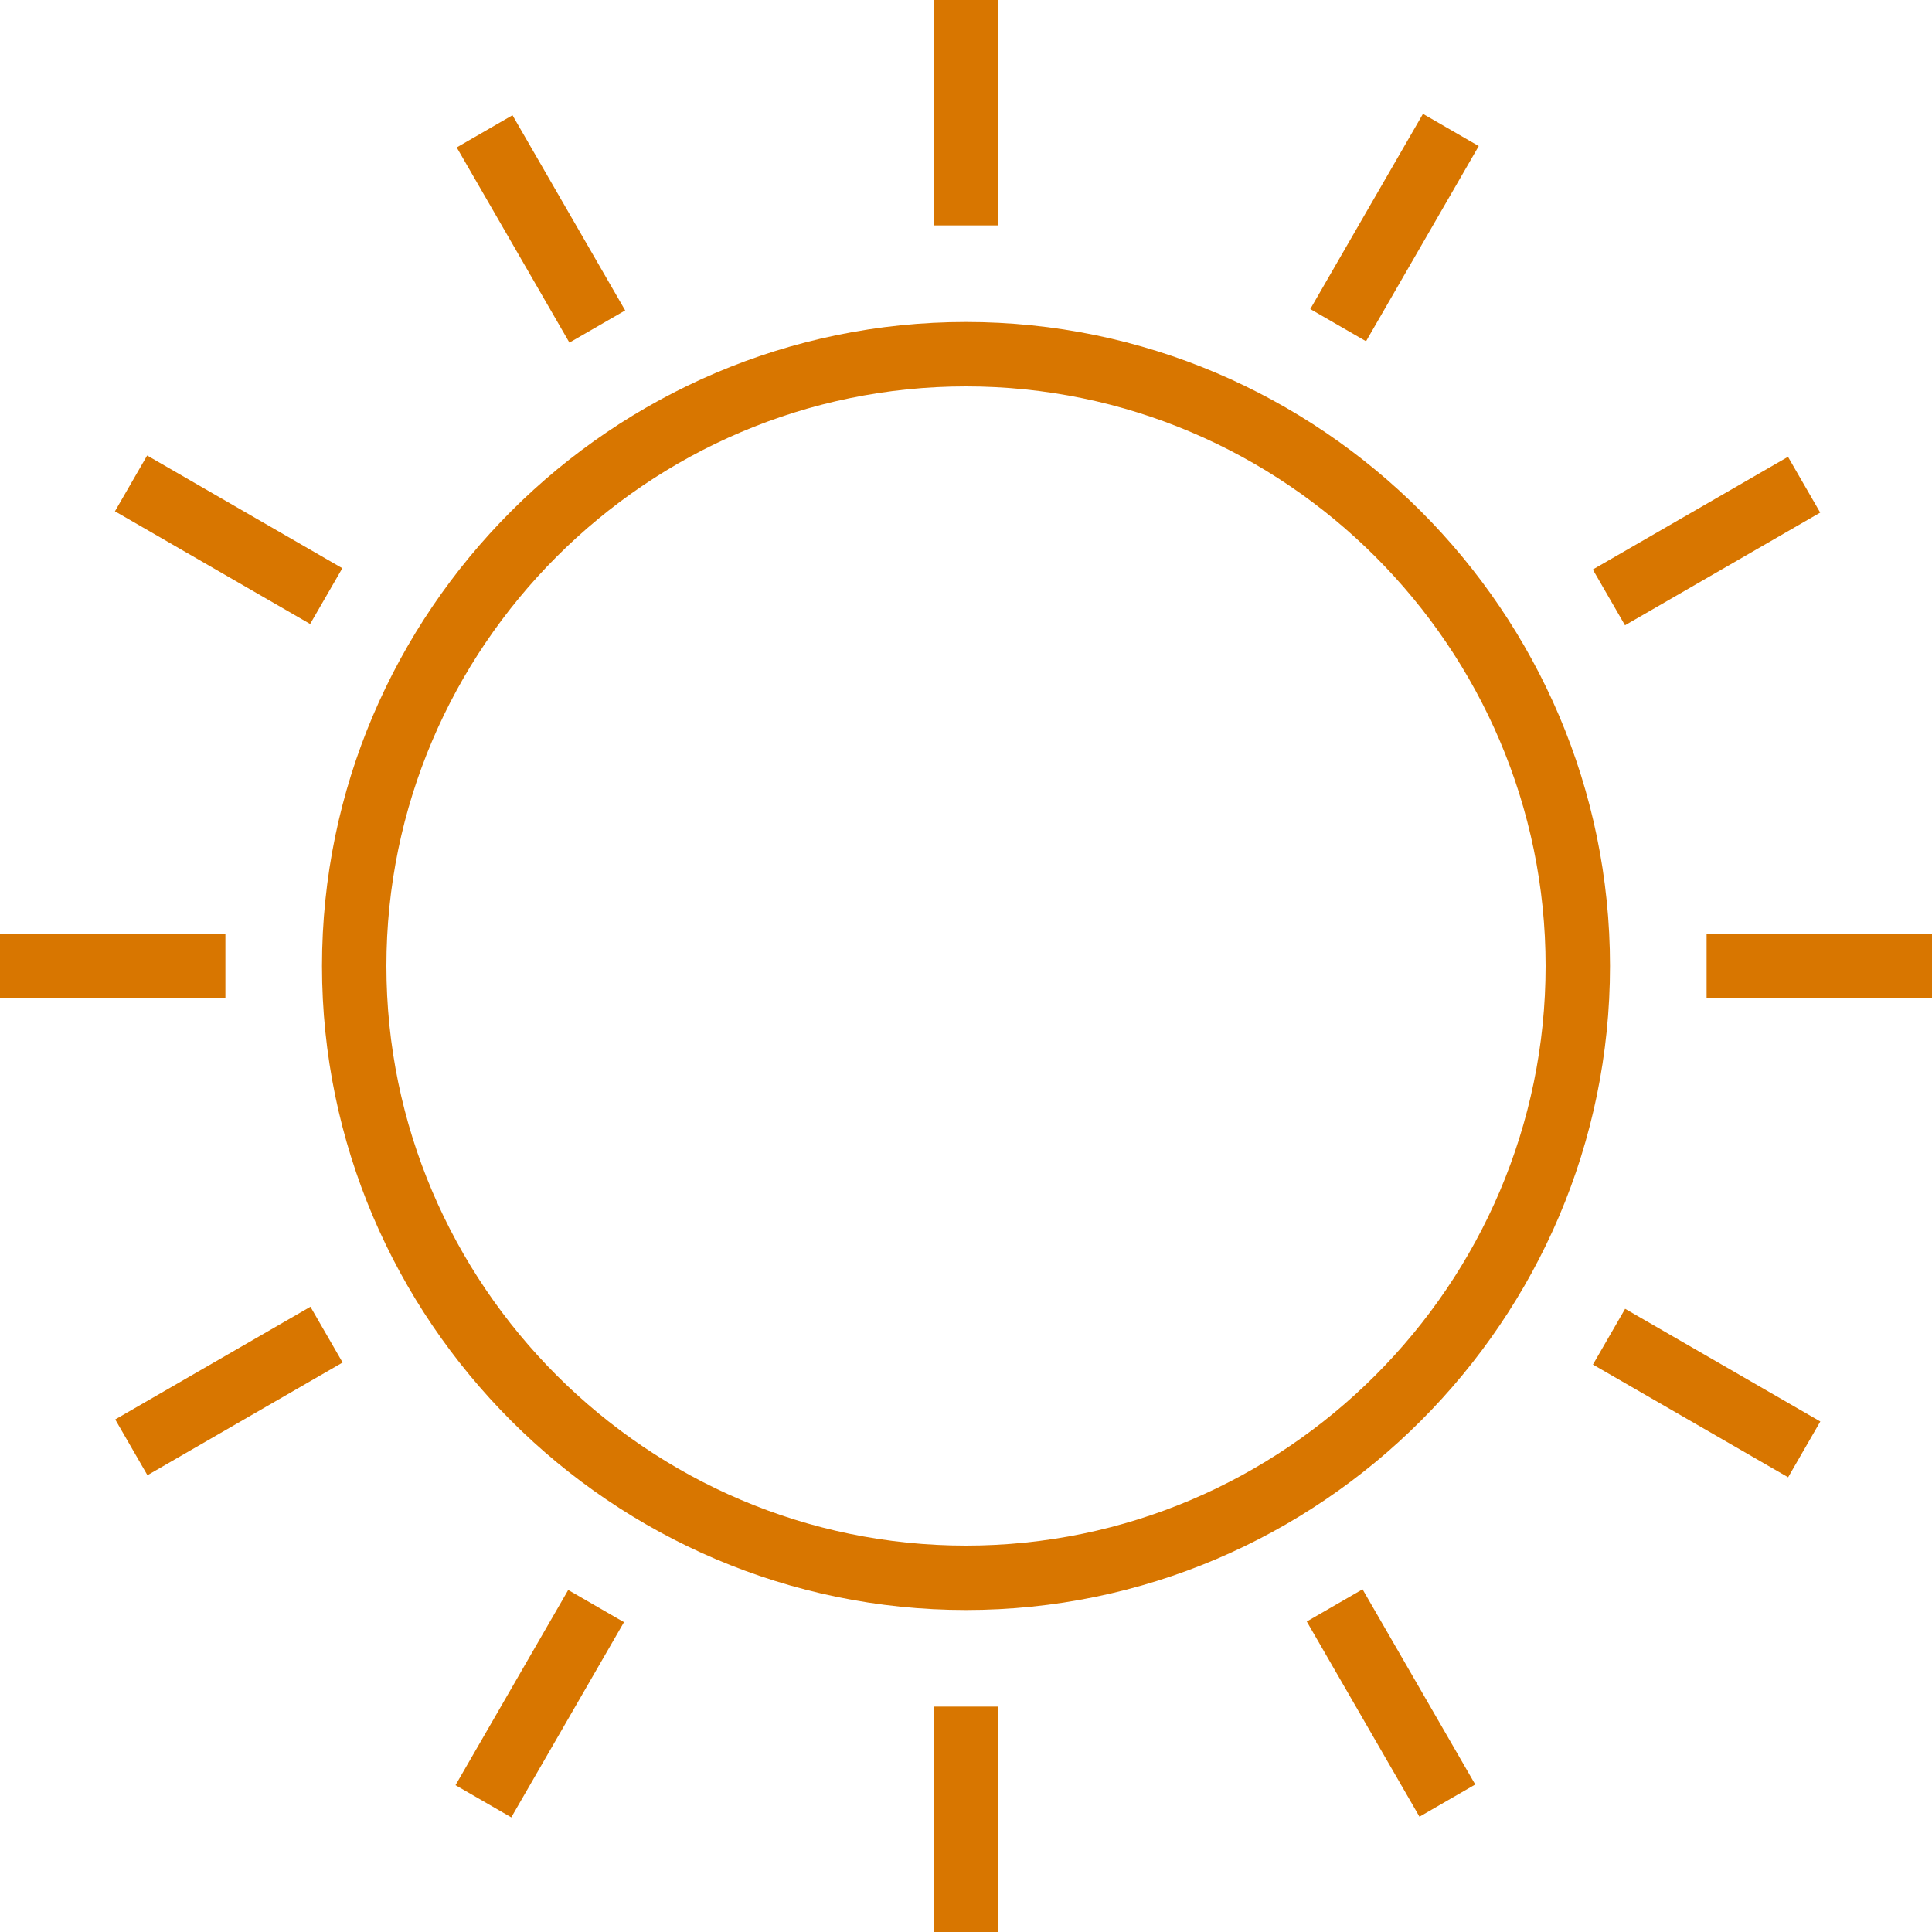 <?xml version="1.0" encoding="utf-8"?>
<!-- Generator: Adobe Illustrator 22.0.1, SVG Export Plug-In . SVG Version: 6.00 Build 0)  -->
<svg version="1.1" id="Layer_1" xmlns="http://www.w3.org/2000/svg" xmlns:xlink="http://www.w3.org/1999/xlink" x="0px" y="0px"
	 viewBox="0 0 60 60" style="enable-background:new 0 0 60 60;" xml:space="preserve">
<style type="text/css">
	.st0{fill:#D87600;}
</style>
<title>day-light-metering-photography-sun</title>
<g>
	<path class="st0" d="M50,30c0-11-9-20-20-20s-20,9-20,20s9,20,20,20S50,41,50,30z M30,48c-9.9,0-18-8.1-18-18s8.1-18,18-18
		s18,8.1,18,18S39.9,48,30,48z"/>
	<rect x="53" y="29" class="st0" width="7" height="2"/>
	<rect y="29" class="st0" width="7" height="2"/>
	<rect x="49.5" y="15.8" transform="matrix(0.866 -0.5 0.5 0.866 -1.301 28.754)" class="st0" width="7" height="2"/>
	<rect x="3.6" y="42.2" transform="matrix(0.866 -0.5 0.5 0.866 -20.639 9.337)" class="st0" width="7" height="2"/>
	<rect x="39.8" y="6.1" transform="matrix(0.5 -0.866 0.866 0.5 15.509 41.015)" class="st0" width="7" height="2"/>
	<rect x="13.3" y="51.9" transform="matrix(0.5 -0.866 0.866 0.5 -37.449 41.008)" class="st0" width="7" height="2"/>
	<rect x="29" class="st0" width="2" height="7"/>
	<rect x="29" y="53" class="st0" width="2" height="7"/>
	<rect x="15.8" y="3.6" transform="matrix(0.866 -0.5 0.5 0.866 -1.299 9.361)" class="st0" width="2" height="7"/>
	<rect x="42.2" y="49.4" transform="matrix(0.866 -0.5 0.5 0.866 -20.662 28.677)" class="st0" width="2" height="7"/>
	<rect x="6.1" y="13.3" transform="matrix(0.5 -0.866 0.866 0.5 -10.998 14.511)" class="st0" width="2" height="7"/>
	<rect x="52" y="39.8" transform="matrix(0.5 -0.866 0.866 0.5 -10.997 67.51)" class="st0" width="2" height="7"/>
</g>
</svg>
